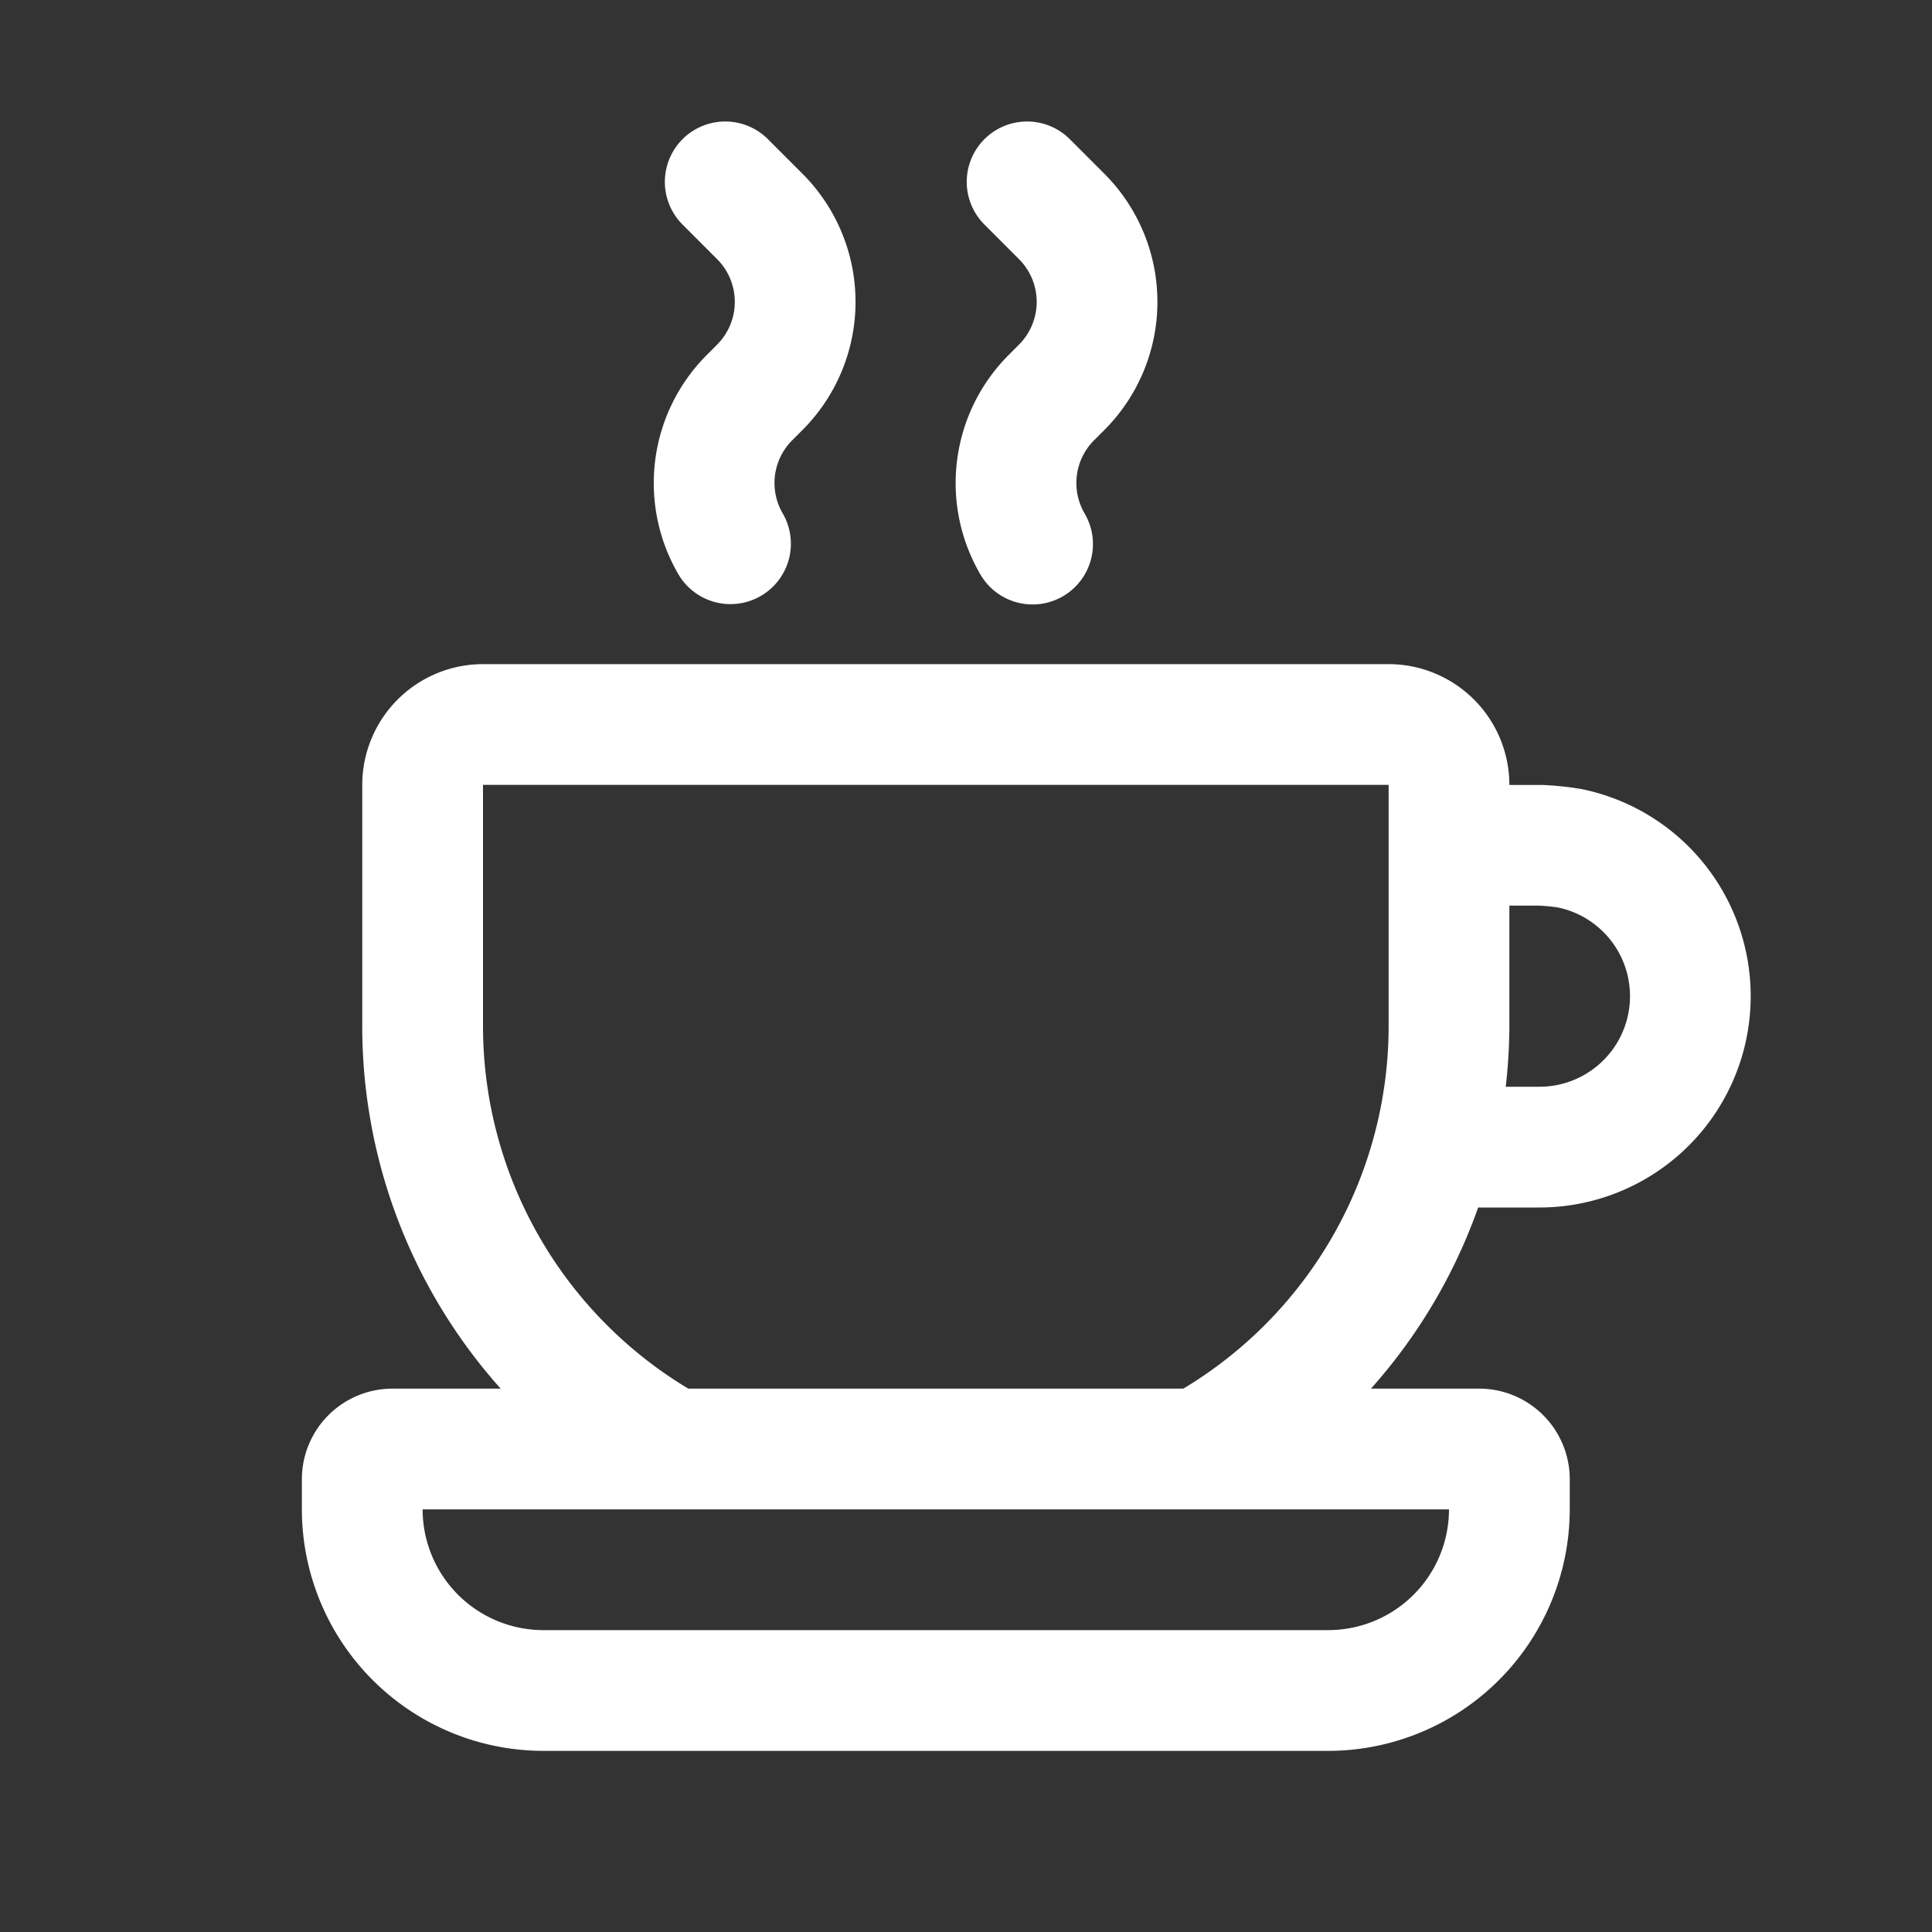 <svg xmlns="http://www.w3.org/2000/svg" viewBox="0 0 64 64"><rect x="0" y="0" width="64" height="64" fill="#333333" stroke="none"/><defs><style>.cls-1{fill:#fff;}.cls-2{fill:none;}</style></defs><title>TC</title><g id="ARTWORK"><path class="cls-1" d="M51,40a7.001,7.001,0,0,0,1.396-13.86,10.402,10.402,0,0,0-1.296-.137L50,26.002V26a4.004,4.004,0,0,0-4-4H16a4.004,4.004,0,0,0-4,4v8a18.011,18.011,0,0,0,4.585,12H13a3.003,3.003,0,0,0-3,3v1a8.009,8.009,0,0,0,8,8H44a8.009,8.009,0,0,0,8-8V49a3.003,3.003,0,0,0-3-3H45.415a18.045,18.045,0,0,0,3.551-6Zm-.044-10a5.759,5.759,0,0,1,.646.06A3.001,3.001,0,0,1,51,36H49.879A17.956,17.956,0,0,0,50,34V30ZM44,54H18a4.004,4.004,0,0,1-4-4H48A4.004,4.004,0,0,1,44,54ZM22.8,46A14.013,14.013,0,0,1,16,34V26H46v8a14.013,14.013,0,0,1-6.8,12Zm.957-34.586a2.003,2.003,0,0,0,0-2.828L22.586,7.414a2,2,0,0,1,2.828-2.828l1.172,1.172a6.005,6.005,0,0,1,0,8.484l-.344.344a2,2,0,0,0-.315,2.419,2,2,0,0,1-3.457,2.014,6.004,6.004,0,0,1,.944-7.261Zm10,0a2.002,2.002,0,0,0,0-2.828L32.586,7.414a2,2,0,0,1,2.828-2.828l1.172,1.172a6.005,6.005,0,0,1,0,8.484l-.344.344a2,2,0,0,0-.316,2.418,2,2,0,1,1-3.457,2.012,6.003,6.003,0,0,1,.945-7.258Z"/></g><g id="White_space" data-name="White space"><rect class="cls-2" width="64" height="64"/></g></svg>